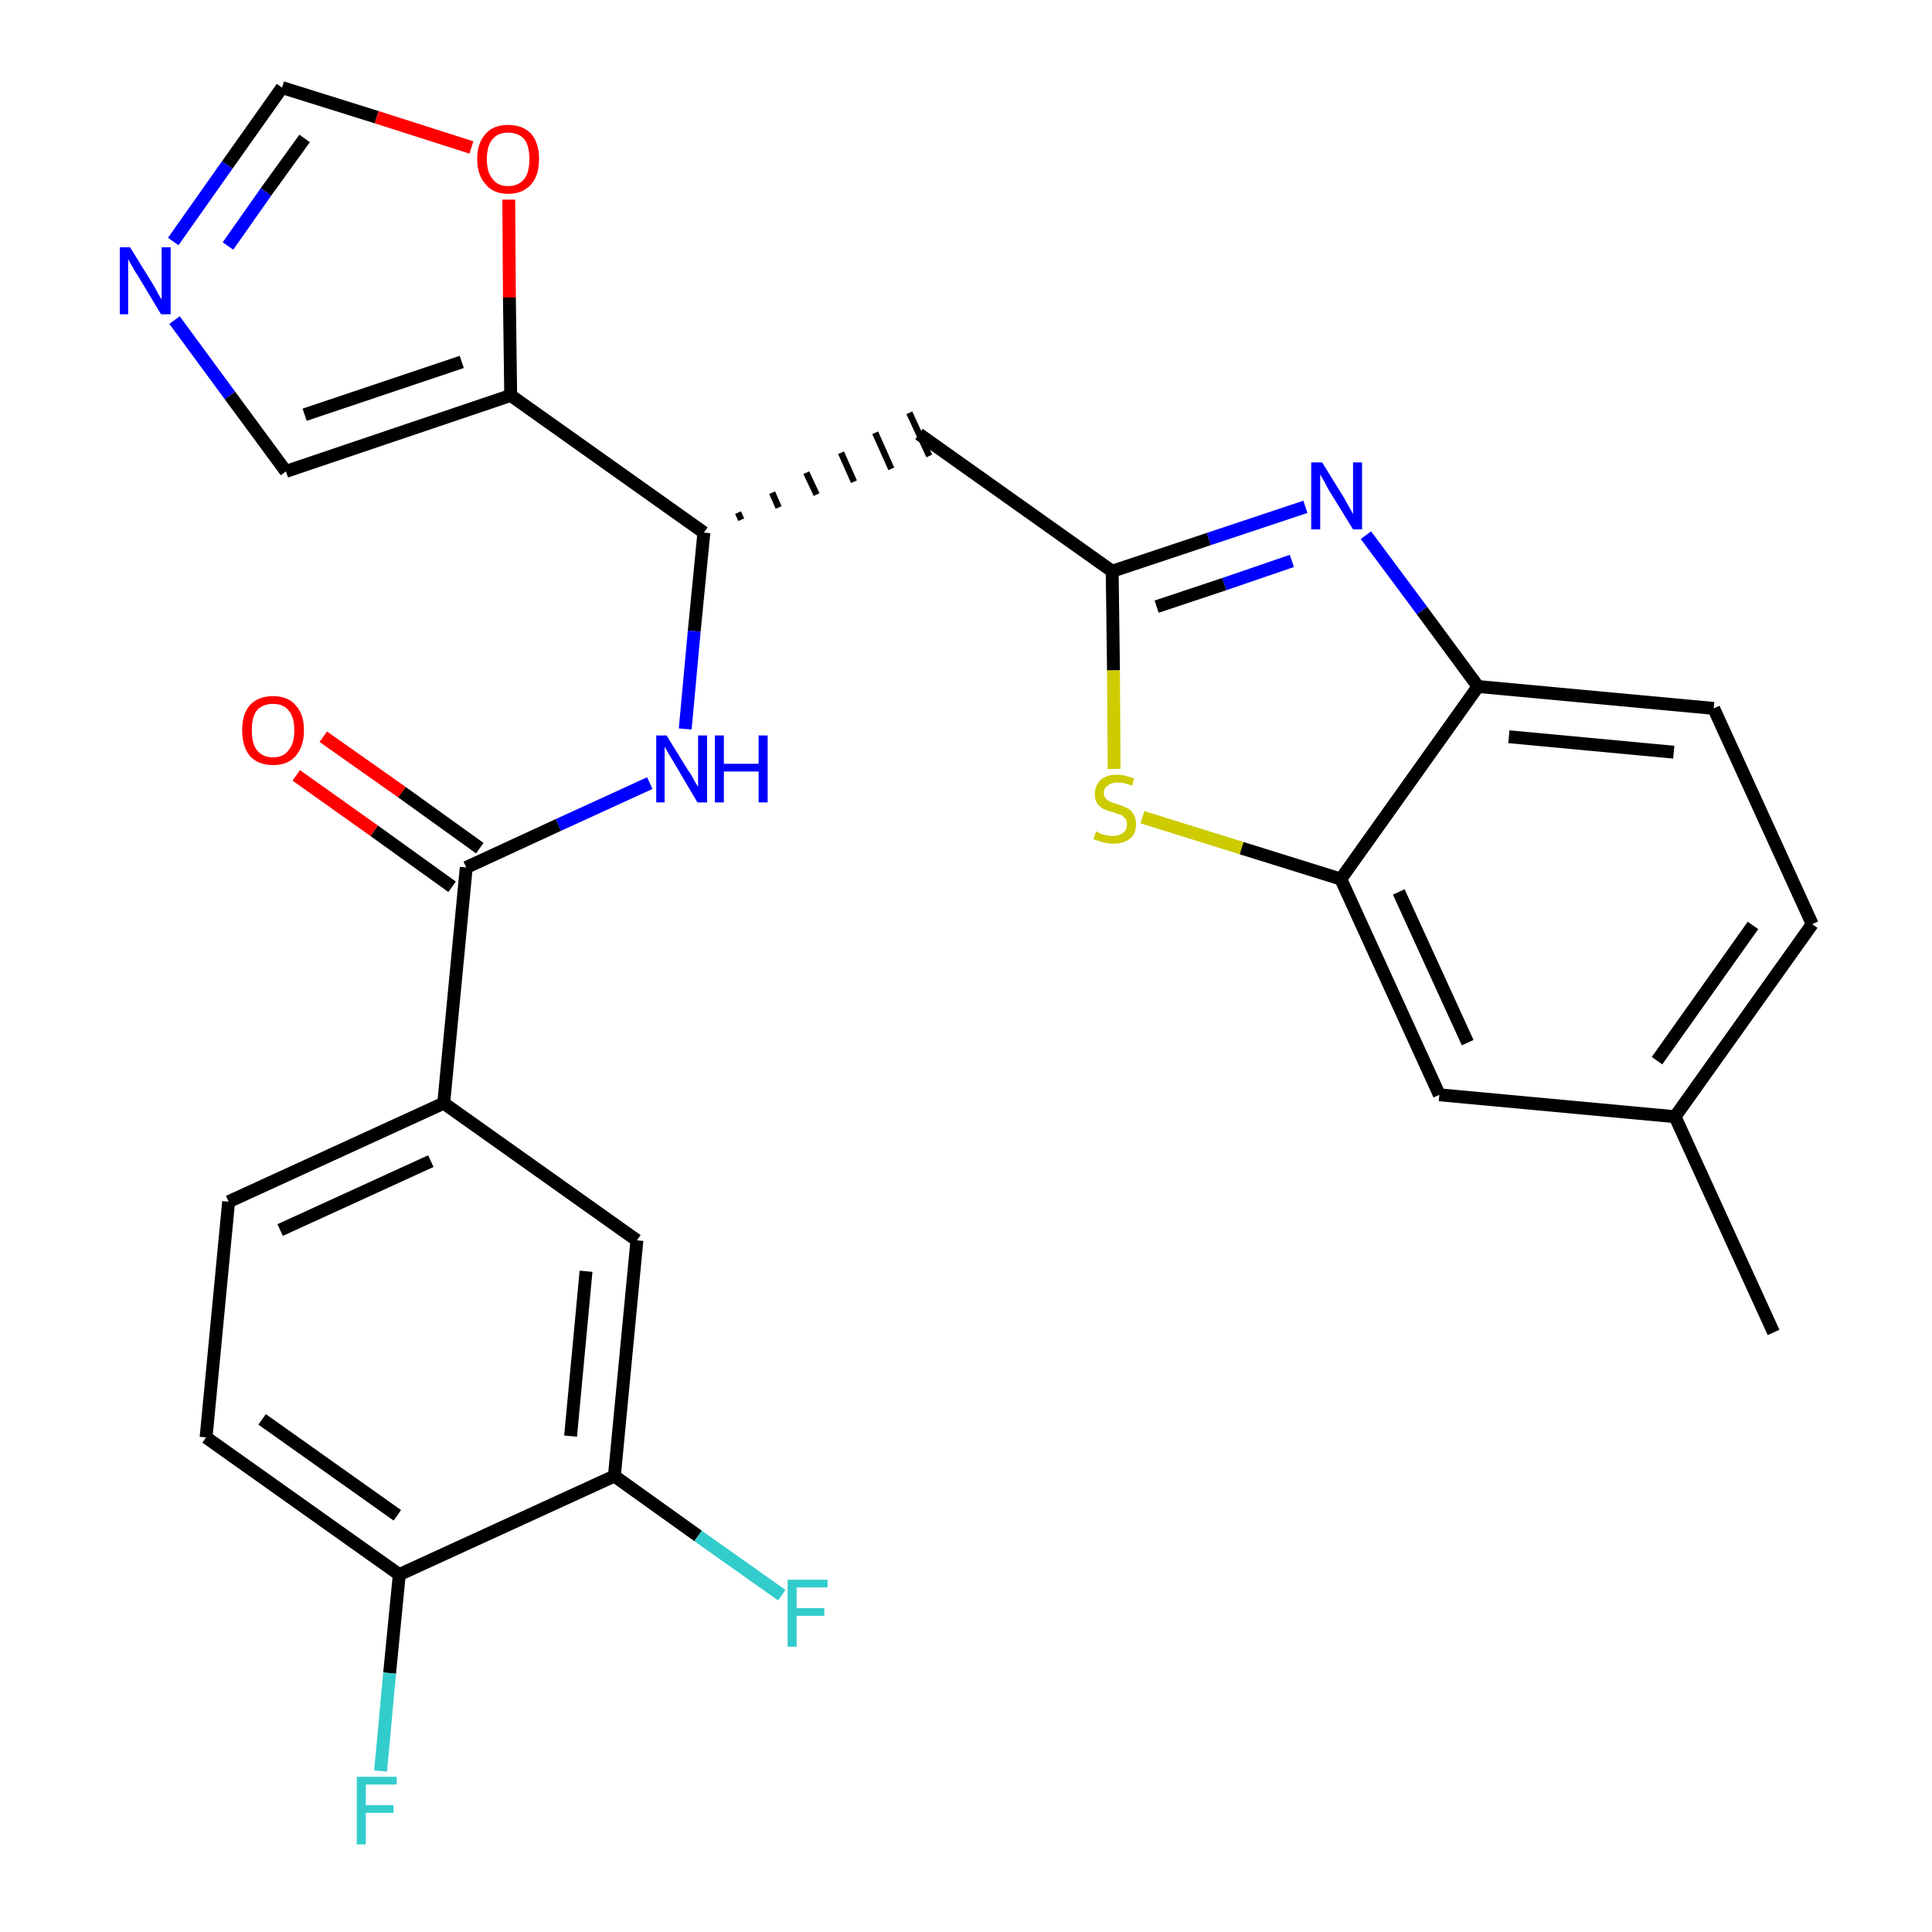 <?xml version='1.0' encoding='iso-8859-1'?>
<svg version='1.1' baseProfile='full'
              xmlns='http://www.w3.org/2000/svg'
                      xmlns:rdkit='http://www.rdkit.org/xml'
                      xmlns:xlink='http://www.w3.org/1999/xlink'
                  xml:space='preserve'
width='300px' height='300px' viewBox='0 0 300 300'>
<!-- END OF HEADER -->
<path class='bond-0 atom-0 atom-1' d='M 275.4,206.9 L 260.1,173.4' style='fill:none;fill-rule:evenodd;stroke:#000000;stroke-width:2.0px;stroke-linecap:butt;stroke-linejoin:miter;stroke-opacity:1' />
<path class='bond-1 atom-1 atom-2' d='M 260.1,173.4 L 281.4,143.5' style='fill:none;fill-rule:evenodd;stroke:#000000;stroke-width:2.0px;stroke-linecap:butt;stroke-linejoin:miter;stroke-opacity:1' />
<path class='bond-1 atom-1 atom-2' d='M 257.3,164.7 L 272.2,143.7' style='fill:none;fill-rule:evenodd;stroke:#000000;stroke-width:2.0px;stroke-linecap:butt;stroke-linejoin:miter;stroke-opacity:1' />
<path class='bond-27 atom-27 atom-1' d='M 223.5,170.0 L 260.1,173.4' style='fill:none;fill-rule:evenodd;stroke:#000000;stroke-width:2.0px;stroke-linecap:butt;stroke-linejoin:miter;stroke-opacity:1' />
<path class='bond-2 atom-2 atom-3' d='M 281.4,143.5 L 266.1,110.0' style='fill:none;fill-rule:evenodd;stroke:#000000;stroke-width:2.0px;stroke-linecap:butt;stroke-linejoin:miter;stroke-opacity:1' />
<path class='bond-3 atom-3 atom-4' d='M 266.1,110.0 L 229.5,106.6' style='fill:none;fill-rule:evenodd;stroke:#000000;stroke-width:2.0px;stroke-linecap:butt;stroke-linejoin:miter;stroke-opacity:1' />
<path class='bond-3 atom-3 atom-4' d='M 259.9,116.8 L 234.3,114.4' style='fill:none;fill-rule:evenodd;stroke:#000000;stroke-width:2.0px;stroke-linecap:butt;stroke-linejoin:miter;stroke-opacity:1' />
<path class='bond-4 atom-4 atom-5' d='M 229.5,106.6 L 220.8,94.8' style='fill:none;fill-rule:evenodd;stroke:#000000;stroke-width:2.0px;stroke-linecap:butt;stroke-linejoin:miter;stroke-opacity:1' />
<path class='bond-4 atom-4 atom-5' d='M 220.8,94.8 L 212.1,83.1' style='fill:none;fill-rule:evenodd;stroke:#0000FF;stroke-width:2.0px;stroke-linecap:butt;stroke-linejoin:miter;stroke-opacity:1' />
<path class='bond-28 atom-26 atom-4' d='M 208.2,136.5 L 229.5,106.6' style='fill:none;fill-rule:evenodd;stroke:#000000;stroke-width:2.0px;stroke-linecap:butt;stroke-linejoin:miter;stroke-opacity:1' />
<path class='bond-5 atom-5 atom-6' d='M 202.7,78.7 L 187.7,83.7' style='fill:none;fill-rule:evenodd;stroke:#0000FF;stroke-width:2.0px;stroke-linecap:butt;stroke-linejoin:miter;stroke-opacity:1' />
<path class='bond-5 atom-5 atom-6' d='M 187.7,83.7 L 172.7,88.7' style='fill:none;fill-rule:evenodd;stroke:#000000;stroke-width:2.0px;stroke-linecap:butt;stroke-linejoin:miter;stroke-opacity:1' />
<path class='bond-5 atom-5 atom-6' d='M 200.6,87.1 L 190.1,90.7' style='fill:none;fill-rule:evenodd;stroke:#0000FF;stroke-width:2.0px;stroke-linecap:butt;stroke-linejoin:miter;stroke-opacity:1' />
<path class='bond-5 atom-5 atom-6' d='M 190.1,90.7 L 179.6,94.2' style='fill:none;fill-rule:evenodd;stroke:#000000;stroke-width:2.0px;stroke-linecap:butt;stroke-linejoin:miter;stroke-opacity:1' />
<path class='bond-6 atom-6 atom-7' d='M 172.7,88.7 L 142.7,67.4' style='fill:none;fill-rule:evenodd;stroke:#000000;stroke-width:2.0px;stroke-linecap:butt;stroke-linejoin:miter;stroke-opacity:1' />
<path class='bond-24 atom-6 atom-25' d='M 172.7,88.7 L 172.9,104.1' style='fill:none;fill-rule:evenodd;stroke:#000000;stroke-width:2.0px;stroke-linecap:butt;stroke-linejoin:miter;stroke-opacity:1' />
<path class='bond-24 atom-6 atom-25' d='M 172.9,104.1 L 173.0,119.4' style='fill:none;fill-rule:evenodd;stroke:#CCCC00;stroke-width:2.0px;stroke-linecap:butt;stroke-linejoin:miter;stroke-opacity:1' />
<path class='bond-7 atom-8 atom-7' d='M 115.1,80.7 L 114.6,79.6' style='fill:none;fill-rule:evenodd;stroke:#000000;stroke-width:1.0px;stroke-linecap:butt;stroke-linejoin:miter;stroke-opacity:1' />
<path class='bond-7 atom-8 atom-7' d='M 120.9,78.8 L 119.9,76.5' style='fill:none;fill-rule:evenodd;stroke:#000000;stroke-width:1.0px;stroke-linecap:butt;stroke-linejoin:miter;stroke-opacity:1' />
<path class='bond-7 atom-8 atom-7' d='M 126.8,76.8 L 125.2,73.4' style='fill:none;fill-rule:evenodd;stroke:#000000;stroke-width:1.0px;stroke-linecap:butt;stroke-linejoin:miter;stroke-opacity:1' />
<path class='bond-7 atom-8 atom-7' d='M 132.6,74.8 L 130.6,70.3' style='fill:none;fill-rule:evenodd;stroke:#000000;stroke-width:1.0px;stroke-linecap:butt;stroke-linejoin:miter;stroke-opacity:1' />
<path class='bond-7 atom-8 atom-7' d='M 138.4,72.8 L 135.9,67.2' style='fill:none;fill-rule:evenodd;stroke:#000000;stroke-width:1.0px;stroke-linecap:butt;stroke-linejoin:miter;stroke-opacity:1' />
<path class='bond-7 atom-8 atom-7' d='M 144.3,70.8 L 141.2,64.1' style='fill:none;fill-rule:evenodd;stroke:#000000;stroke-width:1.0px;stroke-linecap:butt;stroke-linejoin:miter;stroke-opacity:1' />
<path class='bond-8 atom-8 atom-9' d='M 109.3,82.7 L 107.8,98.0' style='fill:none;fill-rule:evenodd;stroke:#000000;stroke-width:2.0px;stroke-linecap:butt;stroke-linejoin:miter;stroke-opacity:1' />
<path class='bond-8 atom-8 atom-9' d='M 107.8,98.0 L 106.4,113.2' style='fill:none;fill-rule:evenodd;stroke:#0000FF;stroke-width:2.0px;stroke-linecap:butt;stroke-linejoin:miter;stroke-opacity:1' />
<path class='bond-19 atom-8 atom-20' d='M 109.3,82.7 L 79.3,61.4' style='fill:none;fill-rule:evenodd;stroke:#000000;stroke-width:2.0px;stroke-linecap:butt;stroke-linejoin:miter;stroke-opacity:1' />
<path class='bond-9 atom-9 atom-10' d='M 100.9,121.6 L 86.7,128.1' style='fill:none;fill-rule:evenodd;stroke:#0000FF;stroke-width:2.0px;stroke-linecap:butt;stroke-linejoin:miter;stroke-opacity:1' />
<path class='bond-9 atom-9 atom-10' d='M 86.7,128.1 L 72.4,134.7' style='fill:none;fill-rule:evenodd;stroke:#000000;stroke-width:2.0px;stroke-linecap:butt;stroke-linejoin:miter;stroke-opacity:1' />
<path class='bond-10 atom-10 atom-11' d='M 74.5,131.7 L 62.4,123.0' style='fill:none;fill-rule:evenodd;stroke:#000000;stroke-width:2.0px;stroke-linecap:butt;stroke-linejoin:miter;stroke-opacity:1' />
<path class='bond-10 atom-10 atom-11' d='M 62.4,123.0 L 50.2,114.4' style='fill:none;fill-rule:evenodd;stroke:#FF0000;stroke-width:2.0px;stroke-linecap:butt;stroke-linejoin:miter;stroke-opacity:1' />
<path class='bond-10 atom-10 atom-11' d='M 70.2,137.7 L 58.1,129.0' style='fill:none;fill-rule:evenodd;stroke:#000000;stroke-width:2.0px;stroke-linecap:butt;stroke-linejoin:miter;stroke-opacity:1' />
<path class='bond-10 atom-10 atom-11' d='M 58.1,129.0 L 46.0,120.4' style='fill:none;fill-rule:evenodd;stroke:#FF0000;stroke-width:2.0px;stroke-linecap:butt;stroke-linejoin:miter;stroke-opacity:1' />
<path class='bond-11 atom-10 atom-12' d='M 72.4,134.7 L 68.9,171.3' style='fill:none;fill-rule:evenodd;stroke:#000000;stroke-width:2.0px;stroke-linecap:butt;stroke-linejoin:miter;stroke-opacity:1' />
<path class='bond-12 atom-12 atom-13' d='M 68.9,171.3 L 35.5,186.6' style='fill:none;fill-rule:evenodd;stroke:#000000;stroke-width:2.0px;stroke-linecap:butt;stroke-linejoin:miter;stroke-opacity:1' />
<path class='bond-12 atom-12 atom-13' d='M 66.9,180.3 L 43.5,191.0' style='fill:none;fill-rule:evenodd;stroke:#000000;stroke-width:2.0px;stroke-linecap:butt;stroke-linejoin:miter;stroke-opacity:1' />
<path class='bond-29 atom-19 atom-12' d='M 98.9,192.6 L 68.9,171.3' style='fill:none;fill-rule:evenodd;stroke:#000000;stroke-width:2.0px;stroke-linecap:butt;stroke-linejoin:miter;stroke-opacity:1' />
<path class='bond-13 atom-13 atom-14' d='M 35.5,186.6 L 32.0,223.2' style='fill:none;fill-rule:evenodd;stroke:#000000;stroke-width:2.0px;stroke-linecap:butt;stroke-linejoin:miter;stroke-opacity:1' />
<path class='bond-14 atom-14 atom-15' d='M 32.0,223.2 L 62.0,244.5' style='fill:none;fill-rule:evenodd;stroke:#000000;stroke-width:2.0px;stroke-linecap:butt;stroke-linejoin:miter;stroke-opacity:1' />
<path class='bond-14 atom-14 atom-15' d='M 40.7,220.4 L 61.7,235.3' style='fill:none;fill-rule:evenodd;stroke:#000000;stroke-width:2.0px;stroke-linecap:butt;stroke-linejoin:miter;stroke-opacity:1' />
<path class='bond-15 atom-15 atom-16' d='M 62.0,244.5 L 60.5,259.8' style='fill:none;fill-rule:evenodd;stroke:#000000;stroke-width:2.0px;stroke-linecap:butt;stroke-linejoin:miter;stroke-opacity:1' />
<path class='bond-15 atom-15 atom-16' d='M 60.5,259.8 L 59.1,275.0' style='fill:none;fill-rule:evenodd;stroke:#33CCCC;stroke-width:2.0px;stroke-linecap:butt;stroke-linejoin:miter;stroke-opacity:1' />
<path class='bond-16 atom-15 atom-17' d='M 62.0,244.5 L 95.4,229.2' style='fill:none;fill-rule:evenodd;stroke:#000000;stroke-width:2.0px;stroke-linecap:butt;stroke-linejoin:miter;stroke-opacity:1' />
<path class='bond-17 atom-17 atom-18' d='M 95.4,229.2 L 108.4,238.5' style='fill:none;fill-rule:evenodd;stroke:#000000;stroke-width:2.0px;stroke-linecap:butt;stroke-linejoin:miter;stroke-opacity:1' />
<path class='bond-17 atom-17 atom-18' d='M 108.4,238.5 L 121.4,247.7' style='fill:none;fill-rule:evenodd;stroke:#33CCCC;stroke-width:2.0px;stroke-linecap:butt;stroke-linejoin:miter;stroke-opacity:1' />
<path class='bond-18 atom-17 atom-19' d='M 95.4,229.2 L 98.9,192.6' style='fill:none;fill-rule:evenodd;stroke:#000000;stroke-width:2.0px;stroke-linecap:butt;stroke-linejoin:miter;stroke-opacity:1' />
<path class='bond-18 atom-17 atom-19' d='M 88.6,223.0 L 91.0,197.4' style='fill:none;fill-rule:evenodd;stroke:#000000;stroke-width:2.0px;stroke-linecap:butt;stroke-linejoin:miter;stroke-opacity:1' />
<path class='bond-20 atom-20 atom-21' d='M 79.3,61.4 L 44.4,73.2' style='fill:none;fill-rule:evenodd;stroke:#000000;stroke-width:2.0px;stroke-linecap:butt;stroke-linejoin:miter;stroke-opacity:1' />
<path class='bond-20 atom-20 atom-21' d='M 71.7,56.2 L 47.3,64.4' style='fill:none;fill-rule:evenodd;stroke:#000000;stroke-width:2.0px;stroke-linecap:butt;stroke-linejoin:miter;stroke-opacity:1' />
<path class='bond-30 atom-24 atom-20' d='M 79.0,31.0 L 79.1,46.2' style='fill:none;fill-rule:evenodd;stroke:#FF0000;stroke-width:2.0px;stroke-linecap:butt;stroke-linejoin:miter;stroke-opacity:1' />
<path class='bond-30 atom-24 atom-20' d='M 79.1,46.2 L 79.3,61.4' style='fill:none;fill-rule:evenodd;stroke:#000000;stroke-width:2.0px;stroke-linecap:butt;stroke-linejoin:miter;stroke-opacity:1' />
<path class='bond-21 atom-21 atom-22' d='M 44.4,73.2 L 35.7,61.4' style='fill:none;fill-rule:evenodd;stroke:#000000;stroke-width:2.0px;stroke-linecap:butt;stroke-linejoin:miter;stroke-opacity:1' />
<path class='bond-21 atom-21 atom-22' d='M 35.7,61.4 L 27.1,49.7' style='fill:none;fill-rule:evenodd;stroke:#0000FF;stroke-width:2.0px;stroke-linecap:butt;stroke-linejoin:miter;stroke-opacity:1' />
<path class='bond-22 atom-22 atom-23' d='M 26.9,37.5 L 35.3,25.6' style='fill:none;fill-rule:evenodd;stroke:#0000FF;stroke-width:2.0px;stroke-linecap:butt;stroke-linejoin:miter;stroke-opacity:1' />
<path class='bond-22 atom-22 atom-23' d='M 35.3,25.6 L 43.8,13.6' style='fill:none;fill-rule:evenodd;stroke:#000000;stroke-width:2.0px;stroke-linecap:butt;stroke-linejoin:miter;stroke-opacity:1' />
<path class='bond-22 atom-22 atom-23' d='M 35.4,38.2 L 41.3,29.8' style='fill:none;fill-rule:evenodd;stroke:#0000FF;stroke-width:2.0px;stroke-linecap:butt;stroke-linejoin:miter;stroke-opacity:1' />
<path class='bond-22 atom-22 atom-23' d='M 41.3,29.8 L 47.3,21.5' style='fill:none;fill-rule:evenodd;stroke:#000000;stroke-width:2.0px;stroke-linecap:butt;stroke-linejoin:miter;stroke-opacity:1' />
<path class='bond-23 atom-23 atom-24' d='M 43.8,13.6 L 58.5,18.2' style='fill:none;fill-rule:evenodd;stroke:#000000;stroke-width:2.0px;stroke-linecap:butt;stroke-linejoin:miter;stroke-opacity:1' />
<path class='bond-23 atom-23 atom-24' d='M 58.5,18.2 L 73.2,22.9' style='fill:none;fill-rule:evenodd;stroke:#FF0000;stroke-width:2.0px;stroke-linecap:butt;stroke-linejoin:miter;stroke-opacity:1' />
<path class='bond-25 atom-25 atom-26' d='M 177.4,126.9 L 192.8,131.7' style='fill:none;fill-rule:evenodd;stroke:#CCCC00;stroke-width:2.0px;stroke-linecap:butt;stroke-linejoin:miter;stroke-opacity:1' />
<path class='bond-25 atom-25 atom-26' d='M 192.8,131.7 L 208.2,136.5' style='fill:none;fill-rule:evenodd;stroke:#000000;stroke-width:2.0px;stroke-linecap:butt;stroke-linejoin:miter;stroke-opacity:1' />
<path class='bond-26 atom-26 atom-27' d='M 208.2,136.5 L 223.5,170.0' style='fill:none;fill-rule:evenodd;stroke:#000000;stroke-width:2.0px;stroke-linecap:butt;stroke-linejoin:miter;stroke-opacity:1' />
<path class='bond-26 atom-26 atom-27' d='M 217.2,138.5 L 227.9,161.9' style='fill:none;fill-rule:evenodd;stroke:#000000;stroke-width:2.0px;stroke-linecap:butt;stroke-linejoin:miter;stroke-opacity:1' />
<path  class='atom-5' d='M 205.3 71.8
L 208.7 77.3
Q 209.0 77.9, 209.6 78.9
Q 210.1 79.8, 210.1 79.9
L 210.1 71.8
L 211.5 71.8
L 211.5 82.2
L 210.1 82.2
L 206.4 76.2
Q 206.0 75.5, 205.6 74.7
Q 205.1 73.9, 205.0 73.6
L 205.0 82.2
L 203.6 82.2
L 203.6 71.8
L 205.3 71.8
' fill='#0000FF'/>
<path  class='atom-9' d='M 103.5 114.2
L 106.9 119.7
Q 107.3 120.2, 107.8 121.2
Q 108.4 122.2, 108.4 122.2
L 108.4 114.2
L 109.8 114.2
L 109.8 124.6
L 108.3 124.6
L 104.7 118.5
Q 104.3 117.8, 103.8 117.0
Q 103.4 116.2, 103.2 116.0
L 103.2 124.6
L 101.9 124.6
L 101.9 114.2
L 103.5 114.2
' fill='#0000FF'/>
<path  class='atom-9' d='M 111.0 114.2
L 112.4 114.2
L 112.4 118.6
L 117.8 118.6
L 117.8 114.2
L 119.2 114.2
L 119.2 124.6
L 117.8 124.6
L 117.8 119.8
L 112.4 119.8
L 112.4 124.6
L 111.0 124.6
L 111.0 114.2
' fill='#0000FF'/>
<path  class='atom-11' d='M 37.6 113.4
Q 37.6 110.9, 38.8 109.5
Q 40.1 108.1, 42.4 108.1
Q 44.7 108.1, 45.9 109.5
Q 47.2 110.9, 47.2 113.4
Q 47.2 115.9, 45.9 117.4
Q 44.7 118.8, 42.4 118.8
Q 40.1 118.8, 38.8 117.4
Q 37.6 115.9, 37.6 113.4
M 42.4 117.6
Q 44.0 117.6, 44.8 116.5
Q 45.7 115.5, 45.7 113.4
Q 45.7 111.3, 44.8 110.3
Q 44.0 109.3, 42.4 109.3
Q 40.8 109.3, 39.9 110.3
Q 39.1 111.3, 39.1 113.4
Q 39.1 115.5, 39.9 116.5
Q 40.8 117.6, 42.4 117.6
' fill='#FF0000'/>
<path  class='atom-16' d='M 55.4 275.9
L 61.6 275.9
L 61.6 277.1
L 56.8 277.1
L 56.8 280.3
L 61.1 280.3
L 61.1 281.5
L 56.8 281.5
L 56.8 286.4
L 55.4 286.4
L 55.4 275.9
' fill='#33CCCC'/>
<path  class='atom-18' d='M 122.3 245.3
L 128.5 245.3
L 128.5 246.5
L 123.7 246.5
L 123.7 249.7
L 128.0 249.7
L 128.0 250.9
L 123.7 250.9
L 123.7 255.7
L 122.3 255.7
L 122.3 245.3
' fill='#33CCCC'/>
<path  class='atom-22' d='M 20.2 38.4
L 23.6 43.9
Q 24.0 44.5, 24.5 45.5
Q 25.0 46.4, 25.1 46.5
L 25.1 38.4
L 26.5 38.4
L 26.5 48.8
L 25.0 48.8
L 21.4 42.8
Q 20.9 42.1, 20.5 41.3
Q 20.0 40.5, 19.9 40.2
L 19.9 48.8
L 18.6 48.8
L 18.6 38.4
L 20.2 38.4
' fill='#0000FF'/>
<path  class='atom-24' d='M 74.1 24.7
Q 74.1 22.2, 75.4 20.8
Q 76.6 19.4, 78.9 19.4
Q 81.2 19.4, 82.5 20.8
Q 83.7 22.2, 83.7 24.7
Q 83.7 27.2, 82.5 28.6
Q 81.2 30.1, 78.9 30.1
Q 76.6 30.1, 75.4 28.6
Q 74.1 27.2, 74.1 24.7
M 78.9 28.9
Q 80.5 28.9, 81.4 27.8
Q 82.2 26.8, 82.2 24.7
Q 82.2 22.6, 81.4 21.6
Q 80.5 20.6, 78.9 20.6
Q 77.3 20.6, 76.5 21.6
Q 75.6 22.6, 75.6 24.7
Q 75.6 26.8, 76.5 27.8
Q 77.3 28.9, 78.9 28.9
' fill='#FF0000'/>
<path  class='atom-25' d='M 170.2 129.1
Q 170.3 129.1, 170.8 129.4
Q 171.2 129.6, 171.8 129.7
Q 172.3 129.8, 172.8 129.8
Q 173.8 129.8, 174.4 129.3
Q 175.0 128.9, 175.0 128.0
Q 175.0 127.4, 174.7 127.1
Q 174.4 126.7, 174.0 126.5
Q 173.5 126.4, 172.8 126.1
Q 171.9 125.9, 171.3 125.6
Q 170.8 125.3, 170.4 124.8
Q 170.0 124.2, 170.0 123.3
Q 170.0 122.0, 170.9 121.1
Q 171.8 120.3, 173.5 120.3
Q 174.7 120.3, 176.1 120.9
L 175.8 122.0
Q 174.5 121.5, 173.6 121.5
Q 172.6 121.5, 172.0 122.0
Q 171.4 122.4, 171.4 123.1
Q 171.4 123.6, 171.7 124.0
Q 172.0 124.3, 172.4 124.5
Q 172.9 124.7, 173.6 124.9
Q 174.5 125.2, 175.1 125.5
Q 175.6 125.8, 176.0 126.4
Q 176.4 127.0, 176.4 128.0
Q 176.4 129.5, 175.5 130.2
Q 174.5 131.0, 172.9 131.0
Q 172.0 131.0, 171.3 130.8
Q 170.6 130.6, 169.8 130.3
L 170.2 129.1
' fill='#CCCC00'/>
</svg>
